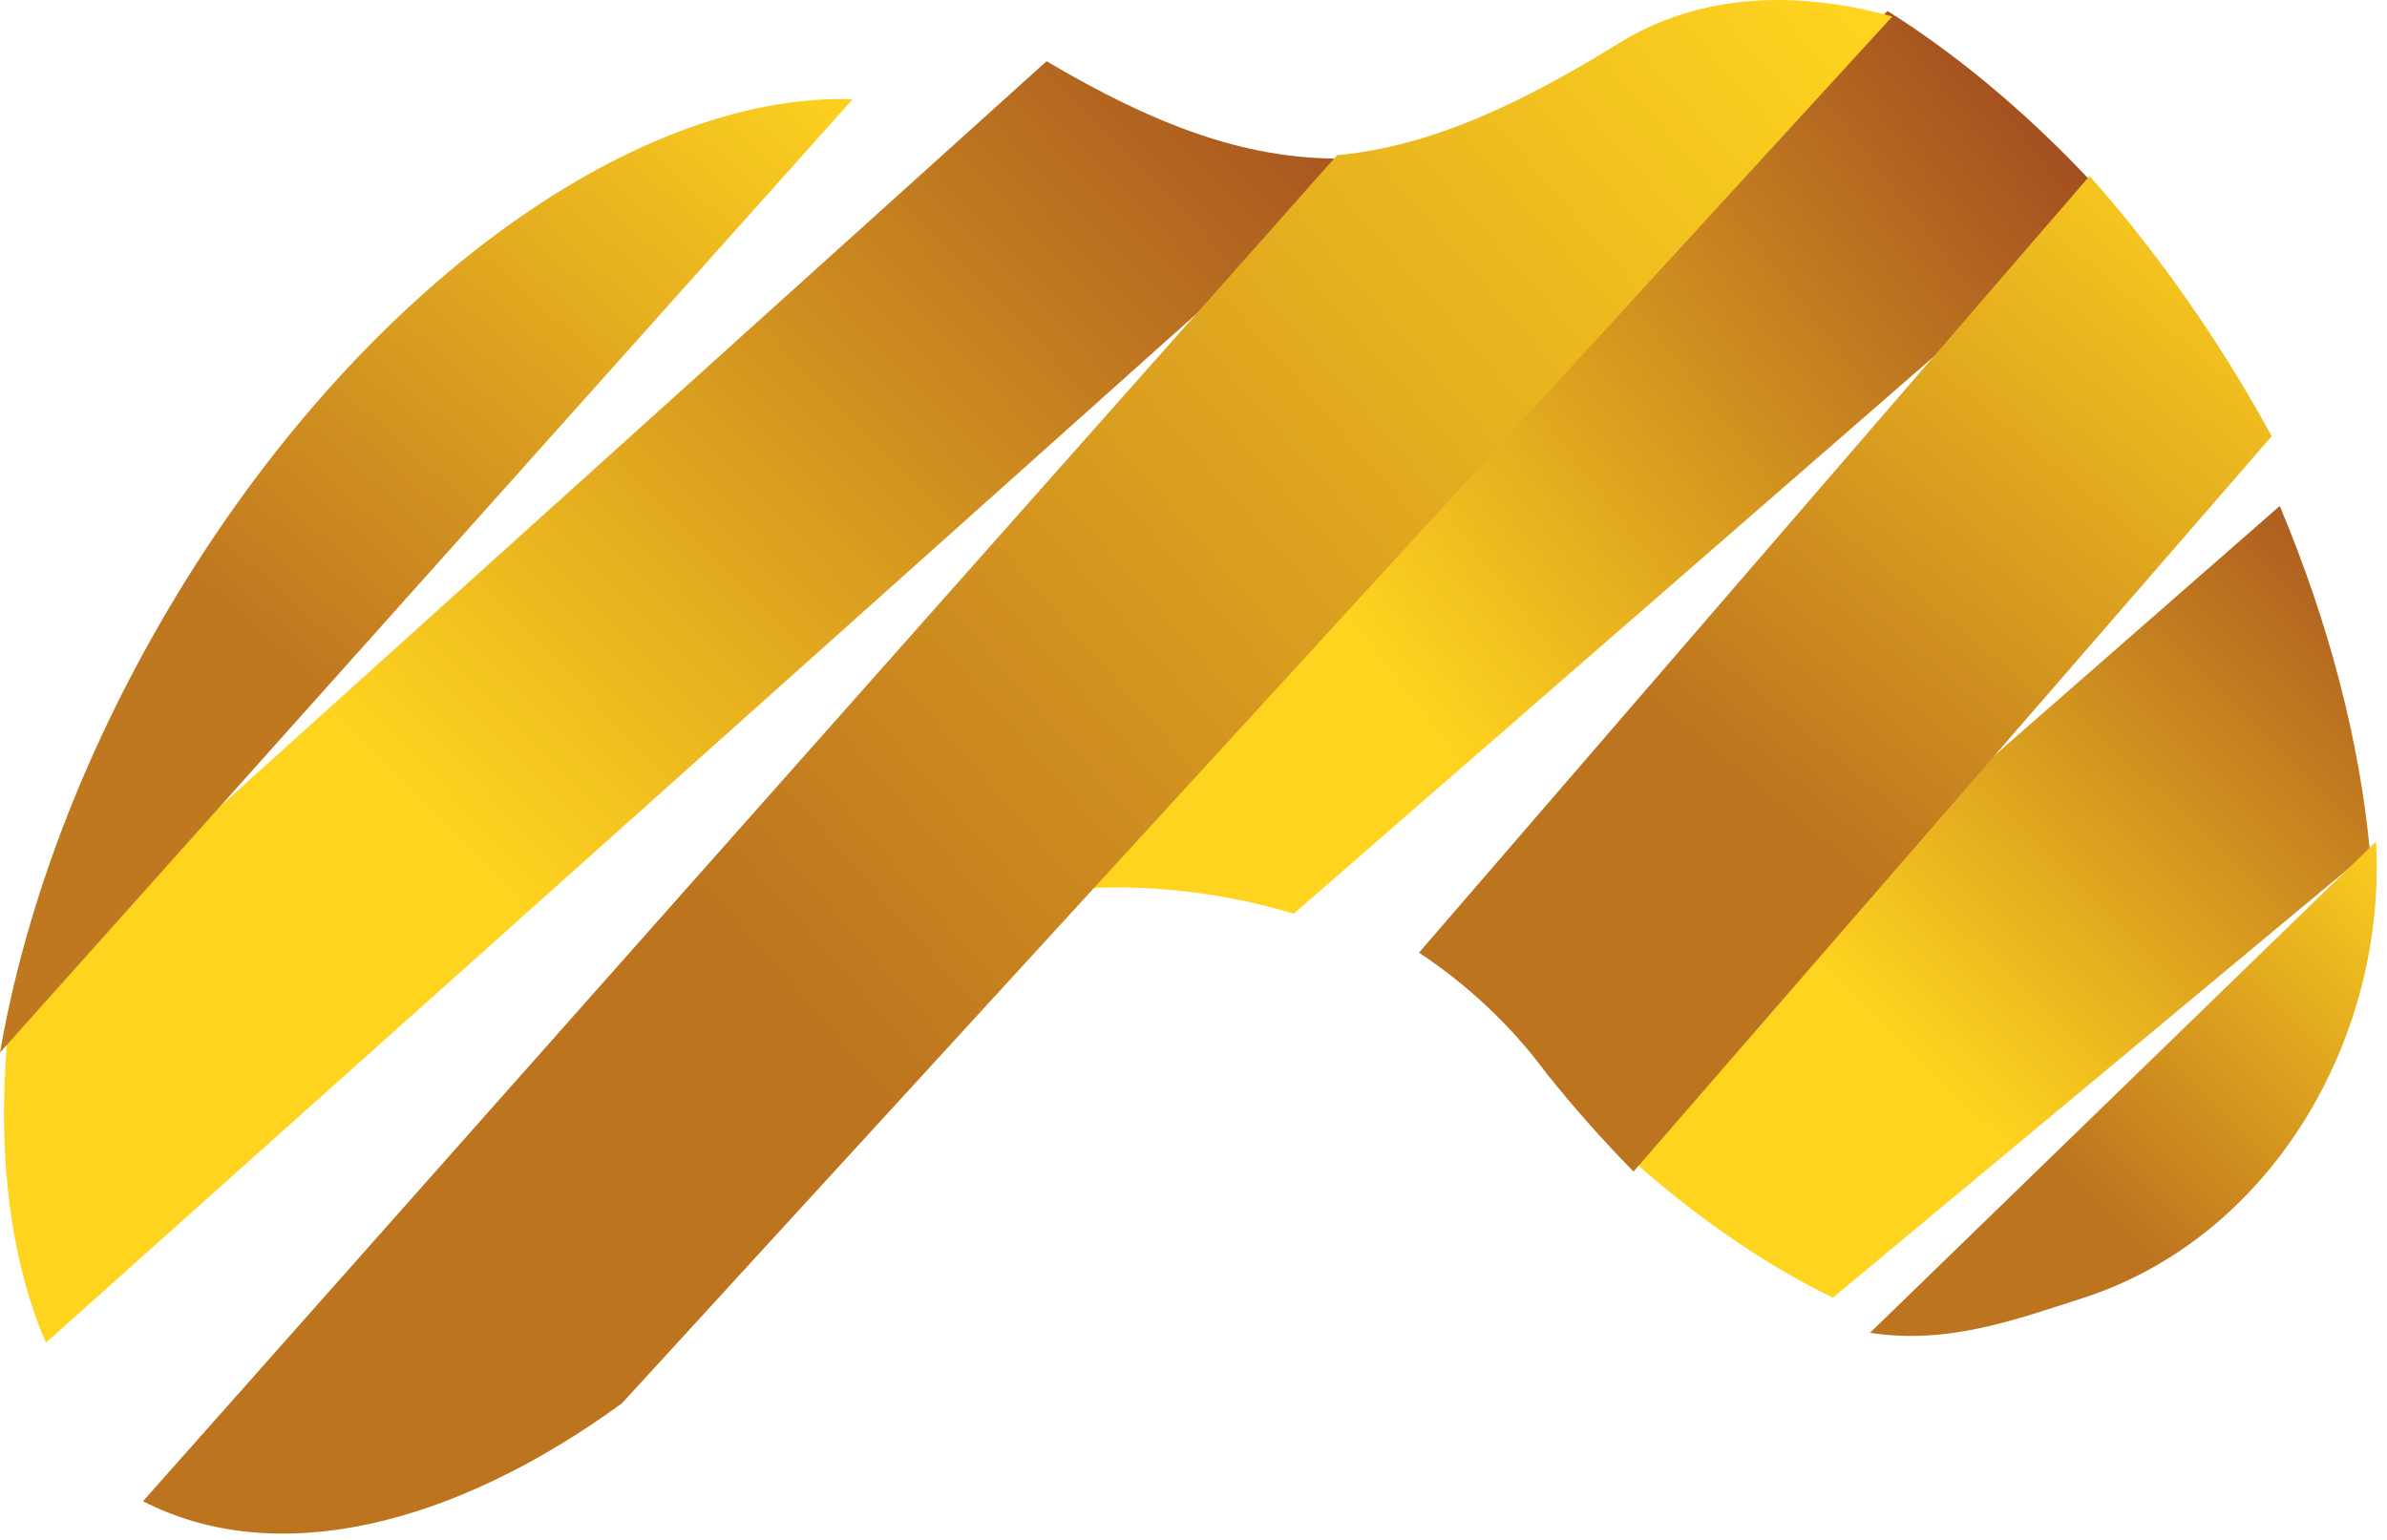 <?xml version="1.0" encoding="UTF-8"?>
<svg width="217px" height="140px" viewBox="0 0 217 140" version="1.1" xmlns="http://www.w3.org/2000/svg" xmlns:xlink="http://www.w3.org/1999/xlink">
    <!-- Generator: Sketch 60 (88103) - https://sketch.com -->
    <title>Group</title>
    <desc>Created with Sketch.</desc>
    <defs>
        <linearGradient x1="31.159%" y1="58.459%" x2="99.982%" y2="-3.084%" id="linearGradient-1">
            <stop stop-color="#FFD41F" offset="0%"></stop>
            <stop stop-color="#9F4920" offset="100%"></stop>
        </linearGradient>
        <linearGradient x1="31.159%" y1="55.481%" x2="99.982%" y2="15.602%" id="linearGradient-2">
            <stop stop-color="#FFD41F" offset="0%"></stop>
            <stop stop-color="#9F4920" offset="100%"></stop>
        </linearGradient>
        <linearGradient x1="31.44%" y1="59.625%" x2="99.239%" y2="-10.405%" id="linearGradient-3">
            <stop stop-color="#FFD41F" offset="0%"></stop>
            <stop stop-color="#9F4920" offset="100%"></stop>
        </linearGradient>
        <linearGradient x1="31.159%" y1="59.159%" x2="99.982%" y2="-7.478%" id="linearGradient-4">
            <stop stop-color="#BD741F" offset="0%"></stop>
            <stop stop-color="#FFD41F" offset="100%"></stop>
        </linearGradient>
        <linearGradient x1="34.936%" y1="59.625%" x2="89.963%" y2="-10.405%" id="linearGradient-5">
            <stop stop-color="#C07820" offset="0%"></stop>
            <stop stop-color="#FFD41F" offset="100%"></stop>
        </linearGradient>
        <linearGradient x1="36.18%" y1="59.625%" x2="86.662%" y2="-10.405%" id="linearGradient-6">
            <stop stop-color="#BD741F" offset="0%"></stop>
            <stop stop-color="#FFD41F" offset="100%"></stop>
        </linearGradient>
        <linearGradient x1="31.159%" y1="57.399%" x2="99.982%" y2="3.568%" id="linearGradient-7">
            <stop stop-color="#BD741F" offset="0%"></stop>
            <stop stop-color="#FFD41F" offset="100%"></stop>
        </linearGradient>
    </defs>
    <g id="Symbols" stroke="none" stroke-width="1" fill="none" fill-rule="evenodd">
        <g id="logo-gh" fill-rule="nonzero">
            <g id="Group">
                <path d="M4.173,122.073 L124.645,14.331 C123.768,14.387 122.889,14.423 122.001,14.414 C113.033,14.503 104.737,11.224 95.142,5.567 L1.124,90.342 C-0.515,102.503 0.502,113.533 4.173,122.073 Z" id="Path" fill="url(#linearGradient-1)"></path>
                <path d="M101.587,80.674 C107.006,80.706 112.432,81.504 117.614,83.065 L191.875,18.428 C185.438,11.253 178.538,5.362 171.598,1 L81,84.669 C87.507,82.049 94.553,80.716 101.587,80.674 Z" id="Path" fill="url(#linearGradient-2)"></path>
                <path d="M207.251,46 L144,101.335 C151.279,108.609 159.006,114.267 166.623,117.98 L215.442,77.35 C214.519,67.504 211.788,56.8 207.251,46 Z" id="Path" fill="url(#linearGradient-3)"></path>
                <path d="M170,121.171 C177.041,122.252 183.054,120.036 189.292,118.032 C206.518,112.5 216.997,94.351 216,76.519 L170,121.171 Z" id="Path" fill="url(#linearGradient-4)"></path>
                <path d="M77.519,9.015 C57.272,8.401 31.591,27.035 14.501,56.757 C6.988,69.824 2.154,83.263 7.10542736e-15,95.693 L77.519,9.015 Z" id="Path" fill="url(#linearGradient-5)"></path>
                <path d="M148.504,106.512 L206.518,39.656 C206.067,38.831 205.609,38.009 205.137,37.187 C200.597,29.291 195.449,22.179 189.958,16 L129,86.61 C133.412,89.542 137.362,93.207 140.608,97.61 C143.155,100.791 145.797,103.763 148.504,106.512 Z" id="Path" fill="url(#linearGradient-6)"></path>
                <path d="M172.027,1.503 C163.134,-0.967 154.727,-0.469 147.766,3.565 C138.213,9.503 130.07,13.309 121.553,14.108 L13,136.485 C25.062,142.678 41.132,138.805 56.536,127.584 L172.027,1.503 Z" id="Path" fill="url(#linearGradient-7)"></path>
            </g>
        </g>
    </g>
</svg>
